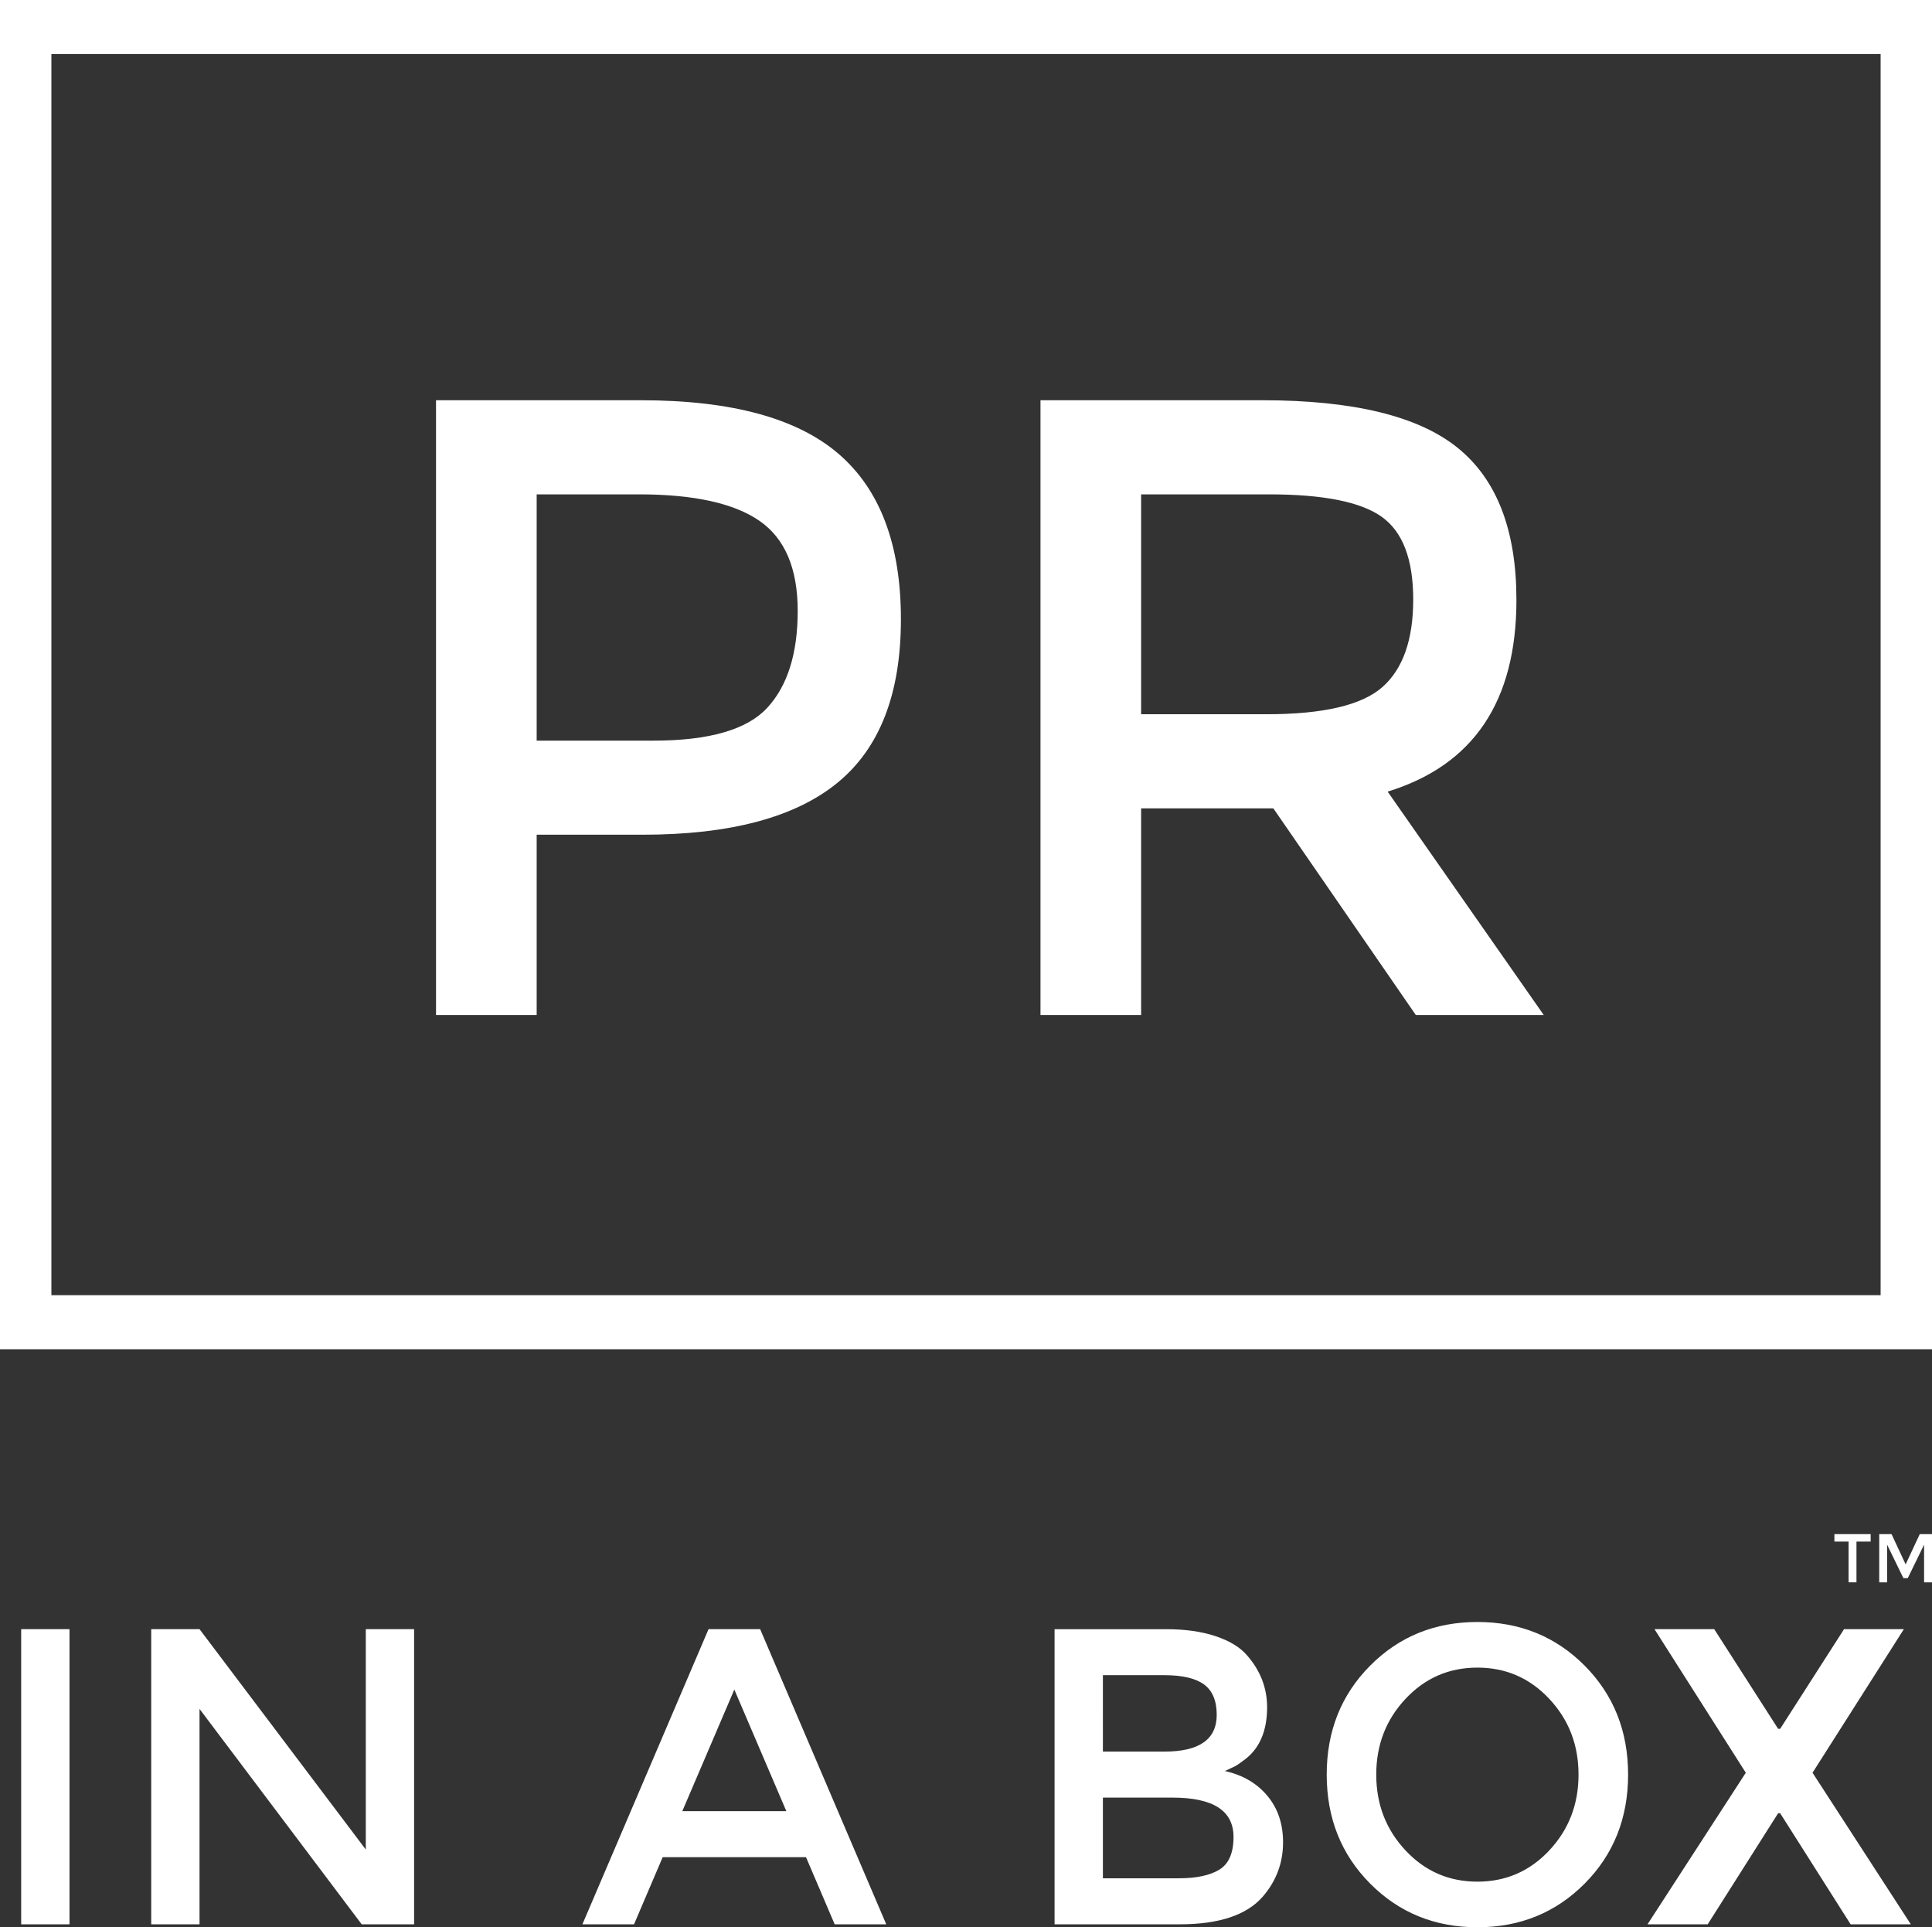 <?xml version="1.0" encoding="utf-8"?>
<!-- Generator: Adobe Illustrator 16.0.0, SVG Export Plug-In . SVG Version: 6.00 Build 0)  -->
<!DOCTYPE svg PUBLIC "-//W3C//DTD SVG 1.1//EN" "http://www.w3.org/Graphics/SVG/1.1/DTD/svg11.dtd">
<svg version="1.1" id="Layer_1" xmlns="http://www.w3.org/2000/svg" xmlns:xlink="http://www.w3.org/1999/xlink" x="0px" y="0px"
	 width="207.553px" height="207px" viewBox="0 0 207.553 207" enable-background="new 0 0 207.553 207" xml:space="preserve">
<rect x="0" y="0" width="207.553" height="207" fill="#333333" stroke="none"/>
<g>
	<defs>
		<rect id="SVGID_1_" width="207.552" height="207"/>
	</defs>
	<clipPath id="SVGID_2_">
		<use xlink:href="#SVGID_1_"  overflow="visible"/>
	</clipPath>
	<path clip-path="url(#SVGID_2_)" fill="#FFFFFF" d="M2.275,206.682h5.191v-31.699H2.275V206.682z M39.298,198.653l-17.862-23.67
		h-5.191v31.699h5.191v-23.133l17.42,23.133h5.631v-31.699h-5.189V198.653z M86.589,199.471l3.08,7.211h5.54l-13.547-31.699h-5.544
		l-13.549,31.699h5.544l3.08-7.211H86.589z M73.3,194.528l5.588-13.059l5.588,13.059H73.3z M135.636,203.735
		c1.469-1.691,2.202-3.645,2.202-5.852c0-1.996-0.563-3.664-1.694-5.01c-1.127-1.346-2.647-2.23-4.554-2.652
		c0.529-0.244,0.896-0.418,1.101-0.521c0.205-0.107,0.587-0.371,1.142-0.793c1.527-1.213,2.291-3.055,2.291-5.535
		c0-2.055-0.705-3.896-2.115-5.531c-0.73-0.877-1.852-1.574-3.361-2.086c-1.512-0.514-3.309-0.771-5.391-0.771h-11.965v31.699
		h13.459C130.945,206.682,133.906,205.7,135.636,203.735 M118.483,179.926h6.64c1.904,0,3.313,0.332,4.226,0.996
		c0.907,0.664,1.362,1.756,1.362,3.268c0,2.631-1.879,3.943-5.631,3.943h-6.597V179.926z M118.483,193.075h7.478
		c4.371,0,6.555,1.41,6.555,4.221c0,1.723-0.508,2.896-1.52,3.514c-1.012,0.621-2.469,0.93-4.375,0.93h-8.138V193.075z
		 M169.58,190.602c0,3.191-1.047,5.906-3.143,8.146c-2.098,2.238-4.671,3.354-7.721,3.354c-3.049,0-5.627-1.115-7.721-3.354
		c-2.098-2.24-3.146-4.955-3.146-8.146c0-3.188,1.049-5.9,3.146-8.135c2.094-2.24,4.672-3.355,7.721-3.355
		c3.05,0,5.623,1.115,7.721,3.355C168.533,184.702,169.58,187.415,169.58,190.602 M174.905,190.602c0-4.67-1.557-8.566-4.663-11.699
		c-3.111-3.125-6.953-4.691-11.525-4.691c-4.575,0-8.42,1.566-11.524,4.691c-3.112,3.133-4.665,7.029-4.665,11.699
		c0,4.676,1.553,8.574,4.665,11.705c3.104,3.127,6.949,4.693,11.524,4.693c4.572,0,8.414-1.566,11.525-4.693
		C173.349,199.176,174.905,195.278,174.905,190.602 M205.276,206.682l-10.558-16.279l9.812-15.42h-6.426l-6.862,10.701h-0.22
		l-6.864-10.701h-6.418l9.809,15.42l-10.557,16.279h6.463l7.567-11.928h0.22l7.567,11.928H205.276z"/>
	<path clip-path="url(#SVGID_2_)" fill="#FFFFFF" d="M68.834,42.988H46.841v66.03h10.813V89.654h11.364
		c9.407,0,16.387-1.856,20.939-5.571c4.553-3.718,6.828-9.573,6.828-17.57c0-7.998-2.231-13.92-6.69-17.761
		C85.633,44.91,78.548,42.988,68.834,42.988 M70.21,79.549H57.654V53.098h10.999c5.862,0,10.171,0.943,12.918,2.832
		c2.751,1.891,4.126,5.118,4.126,9.686c0,4.563-1.086,8.027-3.255,10.389C80.274,78.367,76.197,79.549,70.21,79.549 M156.584,48.09
		c-4.215-3.401-11.21-5.102-20.982-5.102h-23.824v66.03h10.812V86.822h14.204l15.305,22.196h13.744l-16.77-23.992
		c9.225-2.836,13.836-9.696,13.836-20.594C162.908,56.939,160.801,51.49,156.584,48.09 M136.061,76.714h-13.472V53.098h13.745
		c5.803,0,9.836,0.801,12.098,2.406c2.26,1.608,3.389,4.568,3.389,8.881c0,4.316-1.098,7.447-3.297,9.4
		C146.322,75.738,142.168,76.714,136.061,76.714"/>
</g>
<path fill="#FFFFFF" d="M5.521,5.803h196.512V139.11H5.521V5.803z M0,144.917h207.553V0H0V144.917z"/>
<polygon fill="#FFFFFF" points="199.439,165.575 199.439,169.952 198.593,169.952 198.593,165.575 197.068,165.575 197.068,164.774 
	200.963,164.774 200.963,165.575 "/>
<polygon fill="#FFFFFF" points="206.238,164.774 204.722,168.026 203.205,164.774 201.884,164.774 201.884,169.954 202.731,169.954 
	202.731,165.907 204.478,169.5 204.951,169.5 206.703,165.907 206.703,169.954 207.553,169.954 207.553,164.774 "/>
</svg>
